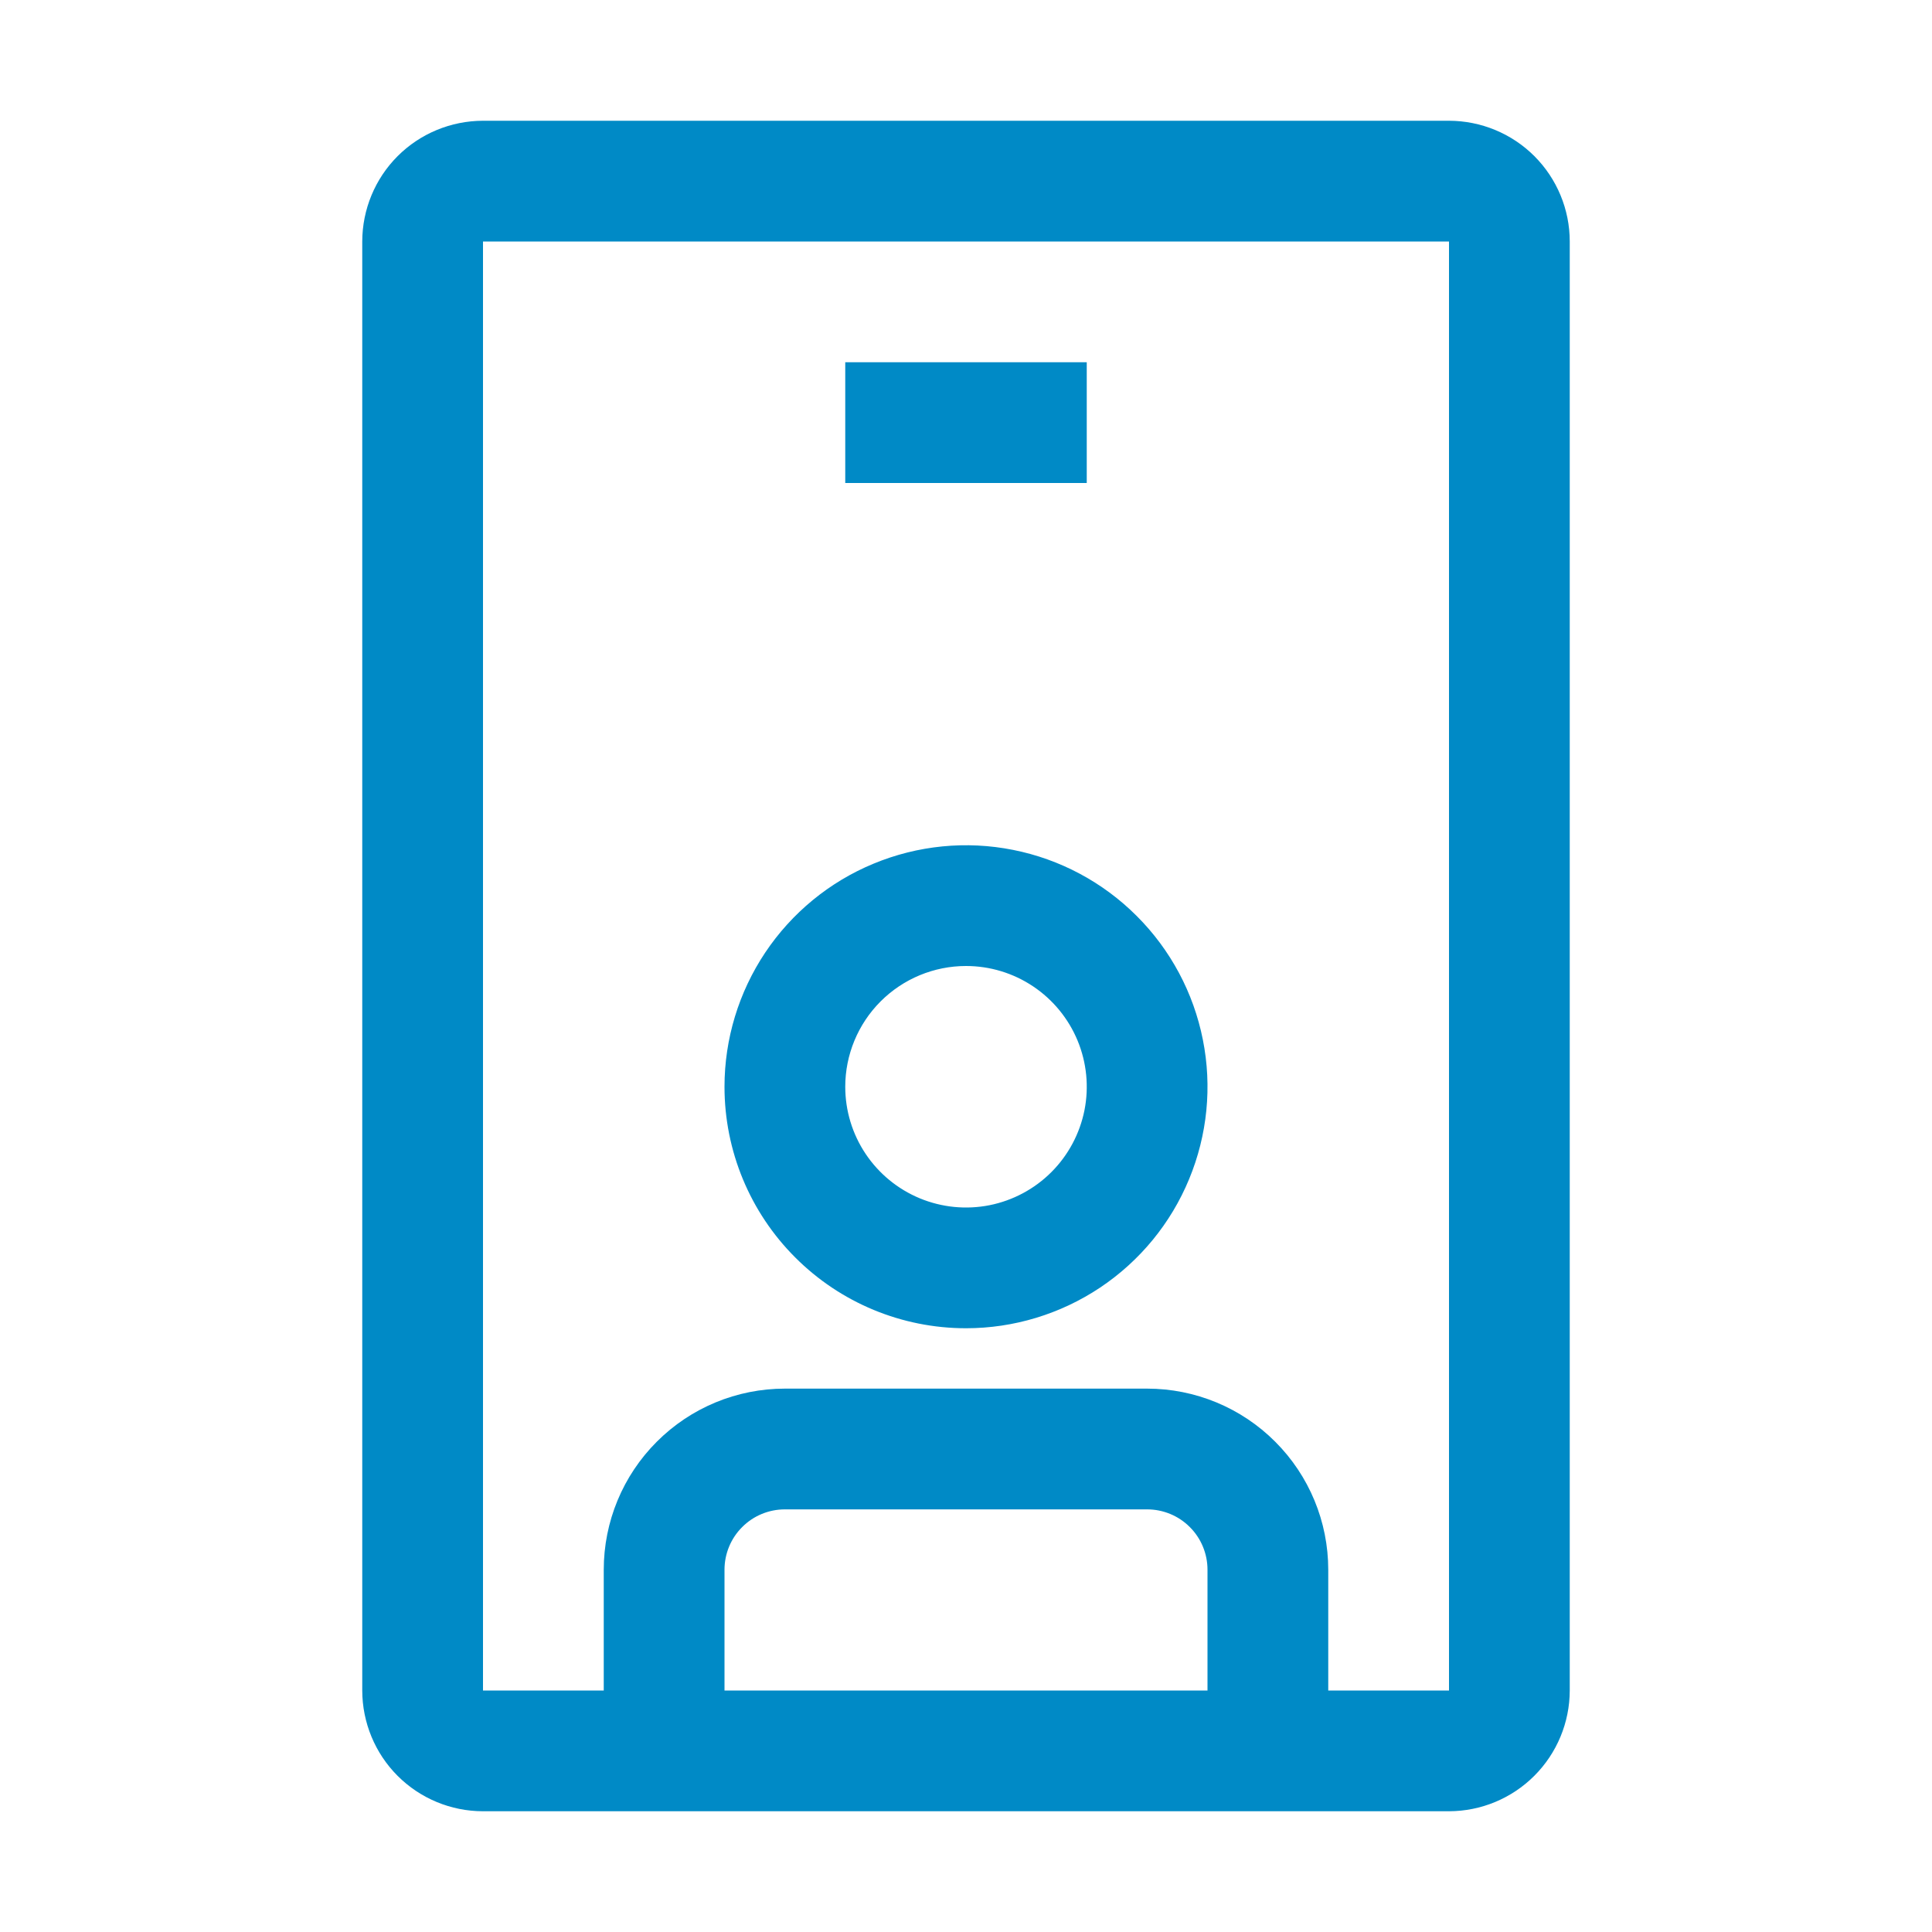 <svg width="40" height="40" viewBox="0 0 32 32" fill="none" xmlns="http://www.w3.org/2000/svg">
<path d="M16 22C16.791 22 17.564 21.765 18.222 21.326C18.88 20.886 19.393 20.262 19.695 19.531C19.998 18.8 20.078 17.996 19.923 17.22C19.769 16.444 19.388 15.731 18.828 15.172C18.269 14.612 17.556 14.231 16.78 14.077C16.004 13.922 15.2 14.002 14.469 14.305C13.738 14.607 13.114 15.12 12.674 15.778C12.235 16.436 12 17.209 12 18C12 19.061 12.421 20.078 13.172 20.828C13.922 21.579 14.939 22 16 22ZM16 16C16.396 16 16.782 16.117 17.111 16.337C17.44 16.557 17.696 16.869 17.848 17.235C17.999 17.6 18.039 18.002 17.962 18.39C17.884 18.778 17.694 19.134 17.414 19.414C17.134 19.694 16.778 19.884 16.39 19.962C16.002 20.039 15.6 19.999 15.235 19.848C14.869 19.696 14.557 19.44 14.337 19.111C14.117 18.782 14 18.396 14 18C14 17.47 14.211 16.961 14.586 16.586C14.961 16.211 15.47 16 16 16ZM14 6H18V8H14V6Z" fill="#008ac6"/>
<path d="M24 2H8C7.47 2.001 6.961 2.211 6.586 2.586C6.211 2.961 6.001 3.47 6 4V28C6.001 28.53 6.211 29.039 6.586 29.414C6.961 29.789 7.47 30 8 30H24C24.53 29.999 25.038 29.788 25.413 29.413C25.788 29.038 25.999 28.53 26 28V4C26 3.47 25.789 2.961 25.414 2.586C25.039 2.211 24.53 2.001 24 2ZM20 28H12V26C12 25.735 12.105 25.48 12.293 25.293C12.48 25.105 12.735 25 13 25H19C19.265 25 19.52 25.105 19.707 25.293C19.895 25.48 20 25.735 20 26V28ZM22 28V26C22 25.204 21.684 24.441 21.121 23.879C20.559 23.316 19.796 23 19 23H13C12.204 23 11.441 23.316 10.879 23.879C10.316 24.441 10 25.204 10 26V28H8V4H24V28H22Z" fill="#008ac6"/>
</svg>
